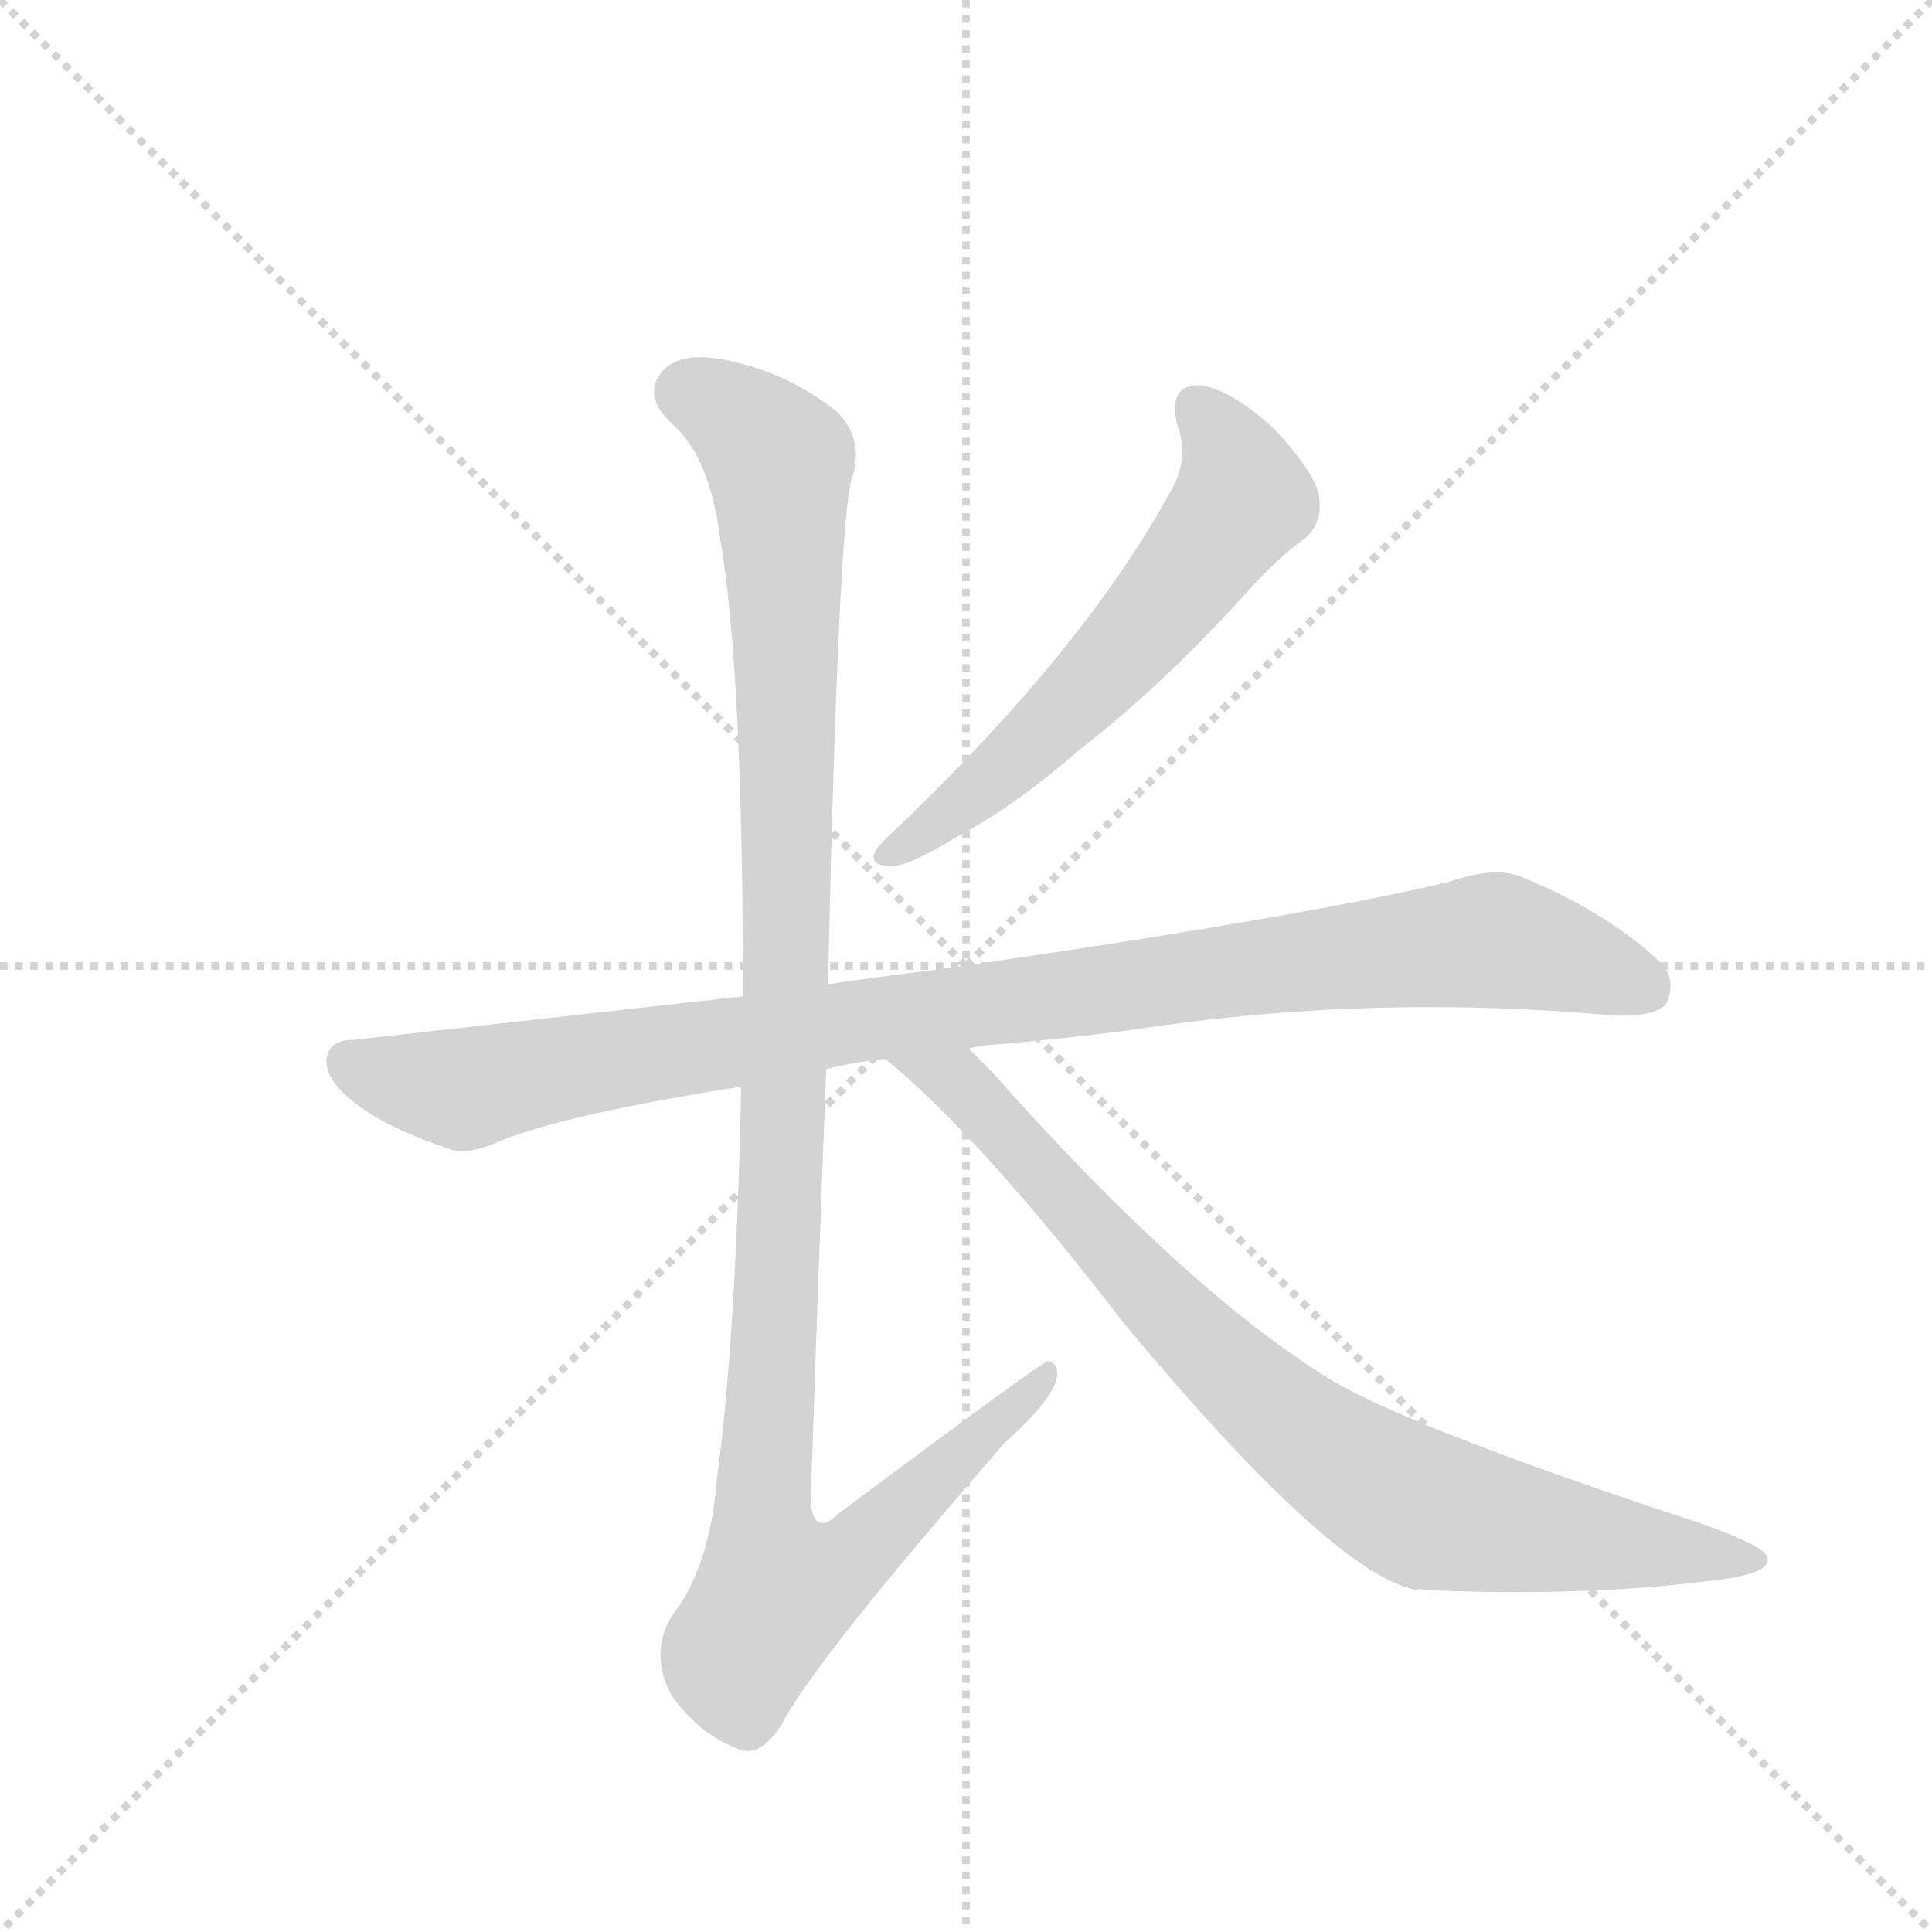 <svg version="1.1" viewBox="0 0 1024 1024" xmlns="http://www.w3.org/2000/svg">
  <g stroke="lightgray" stroke-dasharray="1,1" stroke-width="1" transform="scale(4, 4)">
    <line x1="0" y1="0" x2="256" y2="256"></line>
    <line x1="256" y1="0" x2="0" y2="256"></line>
    <line x1="128" y1="0" x2="128" y2="256"></line>
    <line x1="0" y1="128" x2="256" y2="128"></line>
  </g>
  <g transform="scale(0.92, -0.92) translate(60, -900)">
    <style type="text/css">
      
        @keyframes keyframes0 {
          from {
            stroke: blue;
            stroke-dashoffset: 603;
            stroke-width: 128;
          }
          66% {
            animation-timing-function: step-end;
            stroke: blue;
            stroke-dashoffset: 0;
            stroke-width: 128;
          }
          to {
            stroke: black;
            stroke-width: 1024;
          }
        }
        #make-me-a-hanzi-animation-0 {
          animation: keyframes0 0.741s both;
          animation-delay: 0s;
          animation-timing-function: linear;
        }
      
        @keyframes keyframes1 {
          from {
            stroke: blue;
            stroke-dashoffset: 1016;
            stroke-width: 128;
          }
          77% {
            animation-timing-function: step-end;
            stroke: blue;
            stroke-dashoffset: 0;
            stroke-width: 128;
          }
          to {
            stroke: black;
            stroke-width: 1024;
          }
        }
        #make-me-a-hanzi-animation-1 {
          animation: keyframes1 1.077s both;
          animation-delay: 0.741s;
          animation-timing-function: linear;
        }
      
        @keyframes keyframes2 {
          from {
            stroke: blue;
            stroke-dashoffset: 1180;
            stroke-width: 128;
          }
          79% {
            animation-timing-function: step-end;
            stroke: blue;
            stroke-dashoffset: 0;
            stroke-width: 128;
          }
          to {
            stroke: black;
            stroke-width: 1024;
          }
        }
        #make-me-a-hanzi-animation-2 {
          animation: keyframes2 1.21s both;
          animation-delay: 1.818s;
          animation-timing-function: linear;
        }
      
        @keyframes keyframes3 {
          from {
            stroke: blue;
            stroke-dashoffset: 854;
            stroke-width: 128;
          }
          74% {
            animation-timing-function: step-end;
            stroke: blue;
            stroke-dashoffset: 0;
            stroke-width: 128;
          }
          to {
            stroke: black;
            stroke-width: 1024;
          }
        }
        #make-me-a-hanzi-animation-3 {
          animation: keyframes3 0.945s both;
          animation-delay: 3.028s;
          animation-timing-function: linear;
        }
      
    </style>
    
      <path d="M 618 656 Q 625 637 616 620 Q 568 530 459 425 Q 449 416 445 411 Q 439 401 454 401 Q 464 401 493 419 Q 524 435 563 469 Q 606 502 654 554 Q 676 579 692 590 Q 702 599 700 613 Q 699 626 674 653 Q 650 675 632 678 Q 613 679 618 656 Z" fill="lightgray"></path>
    
      <path d="M 498 296 Q 502 297 510 298 Q 561 302 608 309 Q 737 327 869 315 Q 894 314 900 322 Q 907 337 894 348 Q 863 376 816 395 Q 801 401 775 392 Q 687 371 477 341 Q 444 337 417 333 L 368 326 L 144 301 Q 129 301 128 289 Q 128 276 148 262 Q 166 249 199 238 Q 209 234 229 243 Q 266 258 367 274 L 416 284 Q 431 288 450 290 L 498 296 Z" fill="lightgray"></path>
    
      <path d="M 417 333 Q 423 603 431 625 Q 438 647 422 663 Q 395 684 365 691 Q 331 700 320 684 Q 311 671 327 656 Q 349 637 355 589 Q 368 513 368 326 L 367 274 Q 364 129 353 48 Q 349 -3 327 -31 Q 314 -53 327 -77 Q 343 -99 364 -107 Q 377 -114 390 -94 Q 409 -57 519 69 Q 547 94 549 107 Q 550 114 544 116 Q 541 116 423 28 Q 410 15 407 33 Q 411 156 416 284 L 417 333 Z" fill="lightgray"></path>
    
      <path d="M 450 290 Q 505 245 588 137 Q 708 -7 756 -16 Q 757 -15 760 -16 Q 850 -20 923 -11 Q 962 -7 958 3 Q 957 9 921 22 Q 747 79 702 108 Q 620 160 511 283 L 498 296 C 477 317 427 310 450 290 Z" fill="lightgray"></path>
    
    
      <clipPath id="make-me-a-hanzi-clip-0">
        <path d="M 618 656 Q 625 637 616 620 Q 568 530 459 425 Q 449 416 445 411 Q 439 401 454 401 Q 464 401 493 419 Q 524 435 563 469 Q 606 502 654 554 Q 676 579 692 590 Q 702 599 700 613 Q 699 626 674 653 Q 650 675 632 678 Q 613 679 618 656 Z"></path>
      </clipPath>
      <path clip-path="url(#make-me-a-hanzi-clip-0)" d="M 630 664 L 650 636 L 653 608 L 594 532 L 543 480 L 479 424 L 453 409" fill="none" id="make-me-a-hanzi-animation-0" stroke-dasharray="475 950" stroke-linecap="round"></path>
    
      <clipPath id="make-me-a-hanzi-clip-1">
        <path d="M 498 296 Q 502 297 510 298 Q 561 302 608 309 Q 737 327 869 315 Q 894 314 900 322 Q 907 337 894 348 Q 863 376 816 395 Q 801 401 775 392 Q 687 371 477 341 Q 444 337 417 333 L 368 326 L 144 301 Q 129 301 128 289 Q 128 276 148 262 Q 166 249 199 238 Q 209 234 229 243 Q 266 258 367 274 L 416 284 Q 431 288 450 290 L 498 296 Z"></path>
      </clipPath>
      <path clip-path="url(#make-me-a-hanzi-clip-1)" d="M 141 288 L 207 272 L 427 311 L 793 358 L 823 354 L 888 331" fill="none" id="make-me-a-hanzi-animation-1" stroke-dasharray="888 1776" stroke-linecap="round"></path>
    
      <clipPath id="make-me-a-hanzi-clip-2">
        <path d="M 417 333 Q 423 603 431 625 Q 438 647 422 663 Q 395 684 365 691 Q 331 700 320 684 Q 311 671 327 656 Q 349 637 355 589 Q 368 513 368 326 L 367 274 Q 364 129 353 48 Q 349 -3 327 -31 Q 314 -53 327 -77 Q 343 -99 364 -107 Q 377 -114 390 -94 Q 409 -57 519 69 Q 547 94 549 107 Q 550 114 544 116 Q 541 116 423 28 Q 410 15 407 33 Q 411 156 416 284 L 417 333 Z"></path>
      </clipPath>
      <path clip-path="url(#make-me-a-hanzi-clip-2)" d="M 336 674 L 374 652 L 389 634 L 395 347 L 379 37 L 387 -16 L 404 -13 L 436 7 L 545 111" fill="none" id="make-me-a-hanzi-animation-2" stroke-dasharray="1052 2104" stroke-linecap="round"></path>
    
      <clipPath id="make-me-a-hanzi-clip-3">
        <path d="M 450 290 Q 505 245 588 137 Q 708 -7 756 -16 Q 757 -15 760 -16 Q 850 -20 923 -11 Q 962 -7 958 3 Q 957 9 921 22 Q 747 79 702 108 Q 620 160 511 283 L 498 296 C 477 317 427 310 450 290 Z"></path>
      </clipPath>
      <path clip-path="url(#make-me-a-hanzi-clip-3)" d="M 456 289 L 491 277 L 630 126 L 727 49 L 770 28 L 952 2" fill="none" id="make-me-a-hanzi-animation-3" stroke-dasharray="726 1452" stroke-linecap="round"></path>
    
  </g>
</svg>